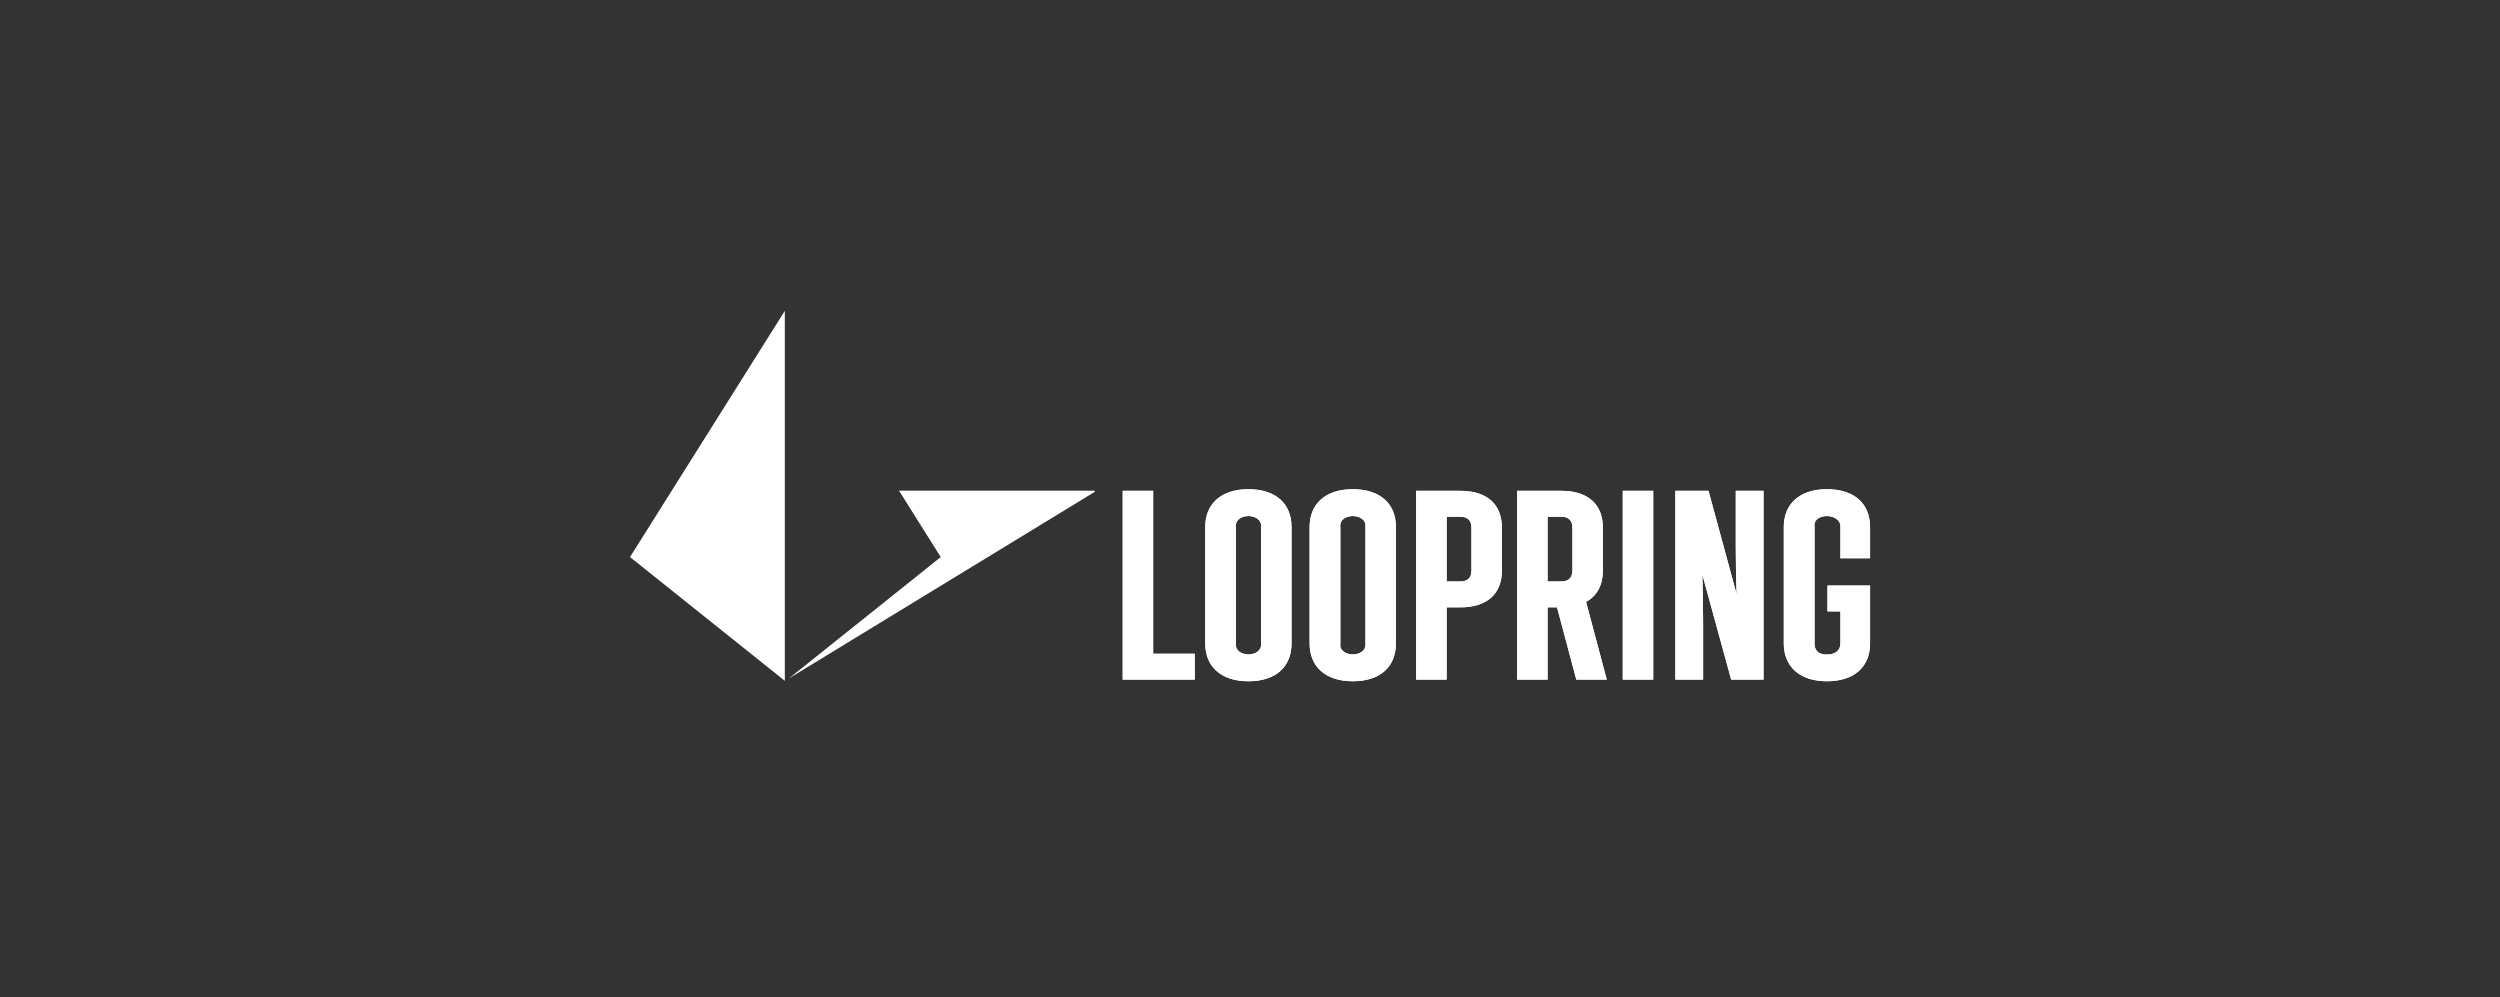 <svg width="168" height="67" viewBox="0 0 168 67" fill="none" xmlns="http://www.w3.org/2000/svg">
<rect x="0" y="0" width="168" height="67" fill="#333333" stroke="none"/>
<path d="M75.445 32.984V45.671H80.285V43.931H77.493V32.984H75.445ZM125.669 37.515V35.413C125.669 33.872 124.636 32.875 122.769 32.875C120.903 32.875 119.87 33.89 119.87 35.413V43.242C119.87 44.764 120.903 45.78 122.769 45.78C124.636 45.78 125.669 44.783 125.669 43.242V39.346H122.806V41.085H123.676V43.242C123.676 43.732 123.295 43.985 122.769 43.985C122.208 43.985 121.936 43.732 121.936 43.242V35.413C121.791 34.416 123.73 34.452 123.676 35.413V37.515H125.669ZM116.643 36.717C116.643 37.696 116.662 38.765 116.698 39.925L114.813 32.984H112.584V45.671H114.45V41.937C114.45 40.904 114.432 39.798 114.396 38.602L116.335 45.671H118.51V32.984H116.643V36.717ZM109.049 45.671H111.097V32.984H109.049V45.671ZM105.666 38.33C105.666 38.82 105.412 39.074 104.923 39.074H103.998V34.724H104.923C105.412 34.724 105.666 34.977 105.666 35.467V38.33ZM107.714 38.33V35.467C107.714 33.926 106.753 32.984 104.923 32.984H101.95V45.671H103.998V40.814H104.633L105.928 45.671H107.976L106.583 40.447C107.329 40.039 107.714 39.304 107.714 38.33ZM98.881 38.33C98.881 38.82 98.627 39.074 98.138 39.074H97.214V34.724H98.138C98.627 34.724 98.881 34.977 98.881 35.467V38.33ZM98.138 32.984H95.165V45.671H97.214V40.814H98.138C99.969 40.814 100.929 39.871 100.929 38.33V35.467C100.929 33.926 99.969 32.984 98.138 32.984ZM91.758 43.242C91.866 44.221 89.945 44.221 90.072 43.242V35.413C89.945 34.434 91.866 34.434 91.758 35.413V43.242ZM90.906 32.875C89.039 32.875 88.006 33.89 88.006 35.413V43.242C88.006 44.765 89.039 45.78 90.906 45.78C92.772 45.78 93.806 44.783 93.806 43.242V35.413C93.806 33.872 92.772 32.875 90.906 32.875ZM84.743 43.242C84.852 44.221 82.931 44.221 83.058 43.242V35.413C82.931 34.434 84.852 34.434 84.743 35.413V43.242ZM83.891 32.875C82.025 32.875 80.992 33.89 80.992 35.413V43.242C80.992 44.765 82.025 45.78 83.891 45.78C85.758 45.78 86.791 44.783 86.791 43.242V35.413C86.791 33.872 85.758 32.875 83.891 32.875Z" fill="white"/>
<path fill-rule="evenodd" clip-rule="evenodd" d="M60.413 32.973H73.568V33.052L53.021 45.586L63.218 37.434L60.413 32.973ZM52.74 20.89V45.751L42.336 37.434L52.74 20.89Z" fill="white"/>
<path d="M75.445 32.984V45.671H80.285V43.931H77.493V32.984H75.445ZM125.669 37.515V35.413C125.669 33.872 124.636 32.875 122.769 32.875C120.903 32.875 119.87 33.89 119.87 35.413V43.242C119.87 44.764 120.903 45.78 122.769 45.78C124.636 45.78 125.669 44.783 125.669 43.242V39.346H122.806V41.085H123.676V43.242C123.676 43.732 123.295 43.985 122.769 43.985C122.208 43.985 121.936 43.732 121.936 43.242V35.413C121.791 34.416 123.73 34.452 123.676 35.413V37.515H125.669ZM116.643 36.717C116.643 37.696 116.662 38.765 116.698 39.925L114.813 32.984H112.584V45.671H114.45V41.937C114.45 40.904 114.432 39.798 114.396 38.602L116.335 45.671H118.51V32.984H116.643V36.717ZM109.049 45.671H111.097V32.984H109.049V45.671ZM105.666 38.33C105.666 38.82 105.412 39.074 104.923 39.074H103.998V34.724H104.923C105.412 34.724 105.666 34.977 105.666 35.467V38.33ZM107.714 38.33V35.467C107.714 33.926 106.753 32.984 104.923 32.984H101.95V45.671H103.998V40.814H104.633L105.928 45.671H107.976L106.583 40.447C107.329 40.039 107.714 39.304 107.714 38.33ZM98.881 38.33C98.881 38.82 98.627 39.074 98.138 39.074H97.214V34.724H98.138C98.627 34.724 98.881 34.977 98.881 35.467V38.33ZM98.138 32.984H95.165V45.671H97.214V40.814H98.138C99.969 40.814 100.929 39.871 100.929 38.33V35.467C100.929 33.926 99.969 32.984 98.138 32.984ZM91.758 43.242C91.866 44.221 89.945 44.221 90.072 43.242V35.413C89.945 34.434 91.866 34.434 91.758 35.413V43.242ZM90.906 32.875C89.039 32.875 88.006 33.89 88.006 35.413V43.242C88.006 44.765 89.039 45.78 90.906 45.78C92.772 45.78 93.806 44.783 93.806 43.242V35.413C93.806 33.872 92.772 32.875 90.906 32.875ZM84.743 43.242C84.852 44.221 82.931 44.221 83.058 43.242V35.413C82.931 34.434 84.852 34.434 84.743 35.413V43.242ZM83.891 32.875C82.025 32.875 80.992 33.89 80.992 35.413V43.242C80.992 44.765 82.025 45.78 83.891 45.78C85.758 45.78 86.791 44.783 86.791 43.242V35.413C86.791 33.872 85.758 32.875 83.891 32.875Z" fill="white"/>
</svg>
